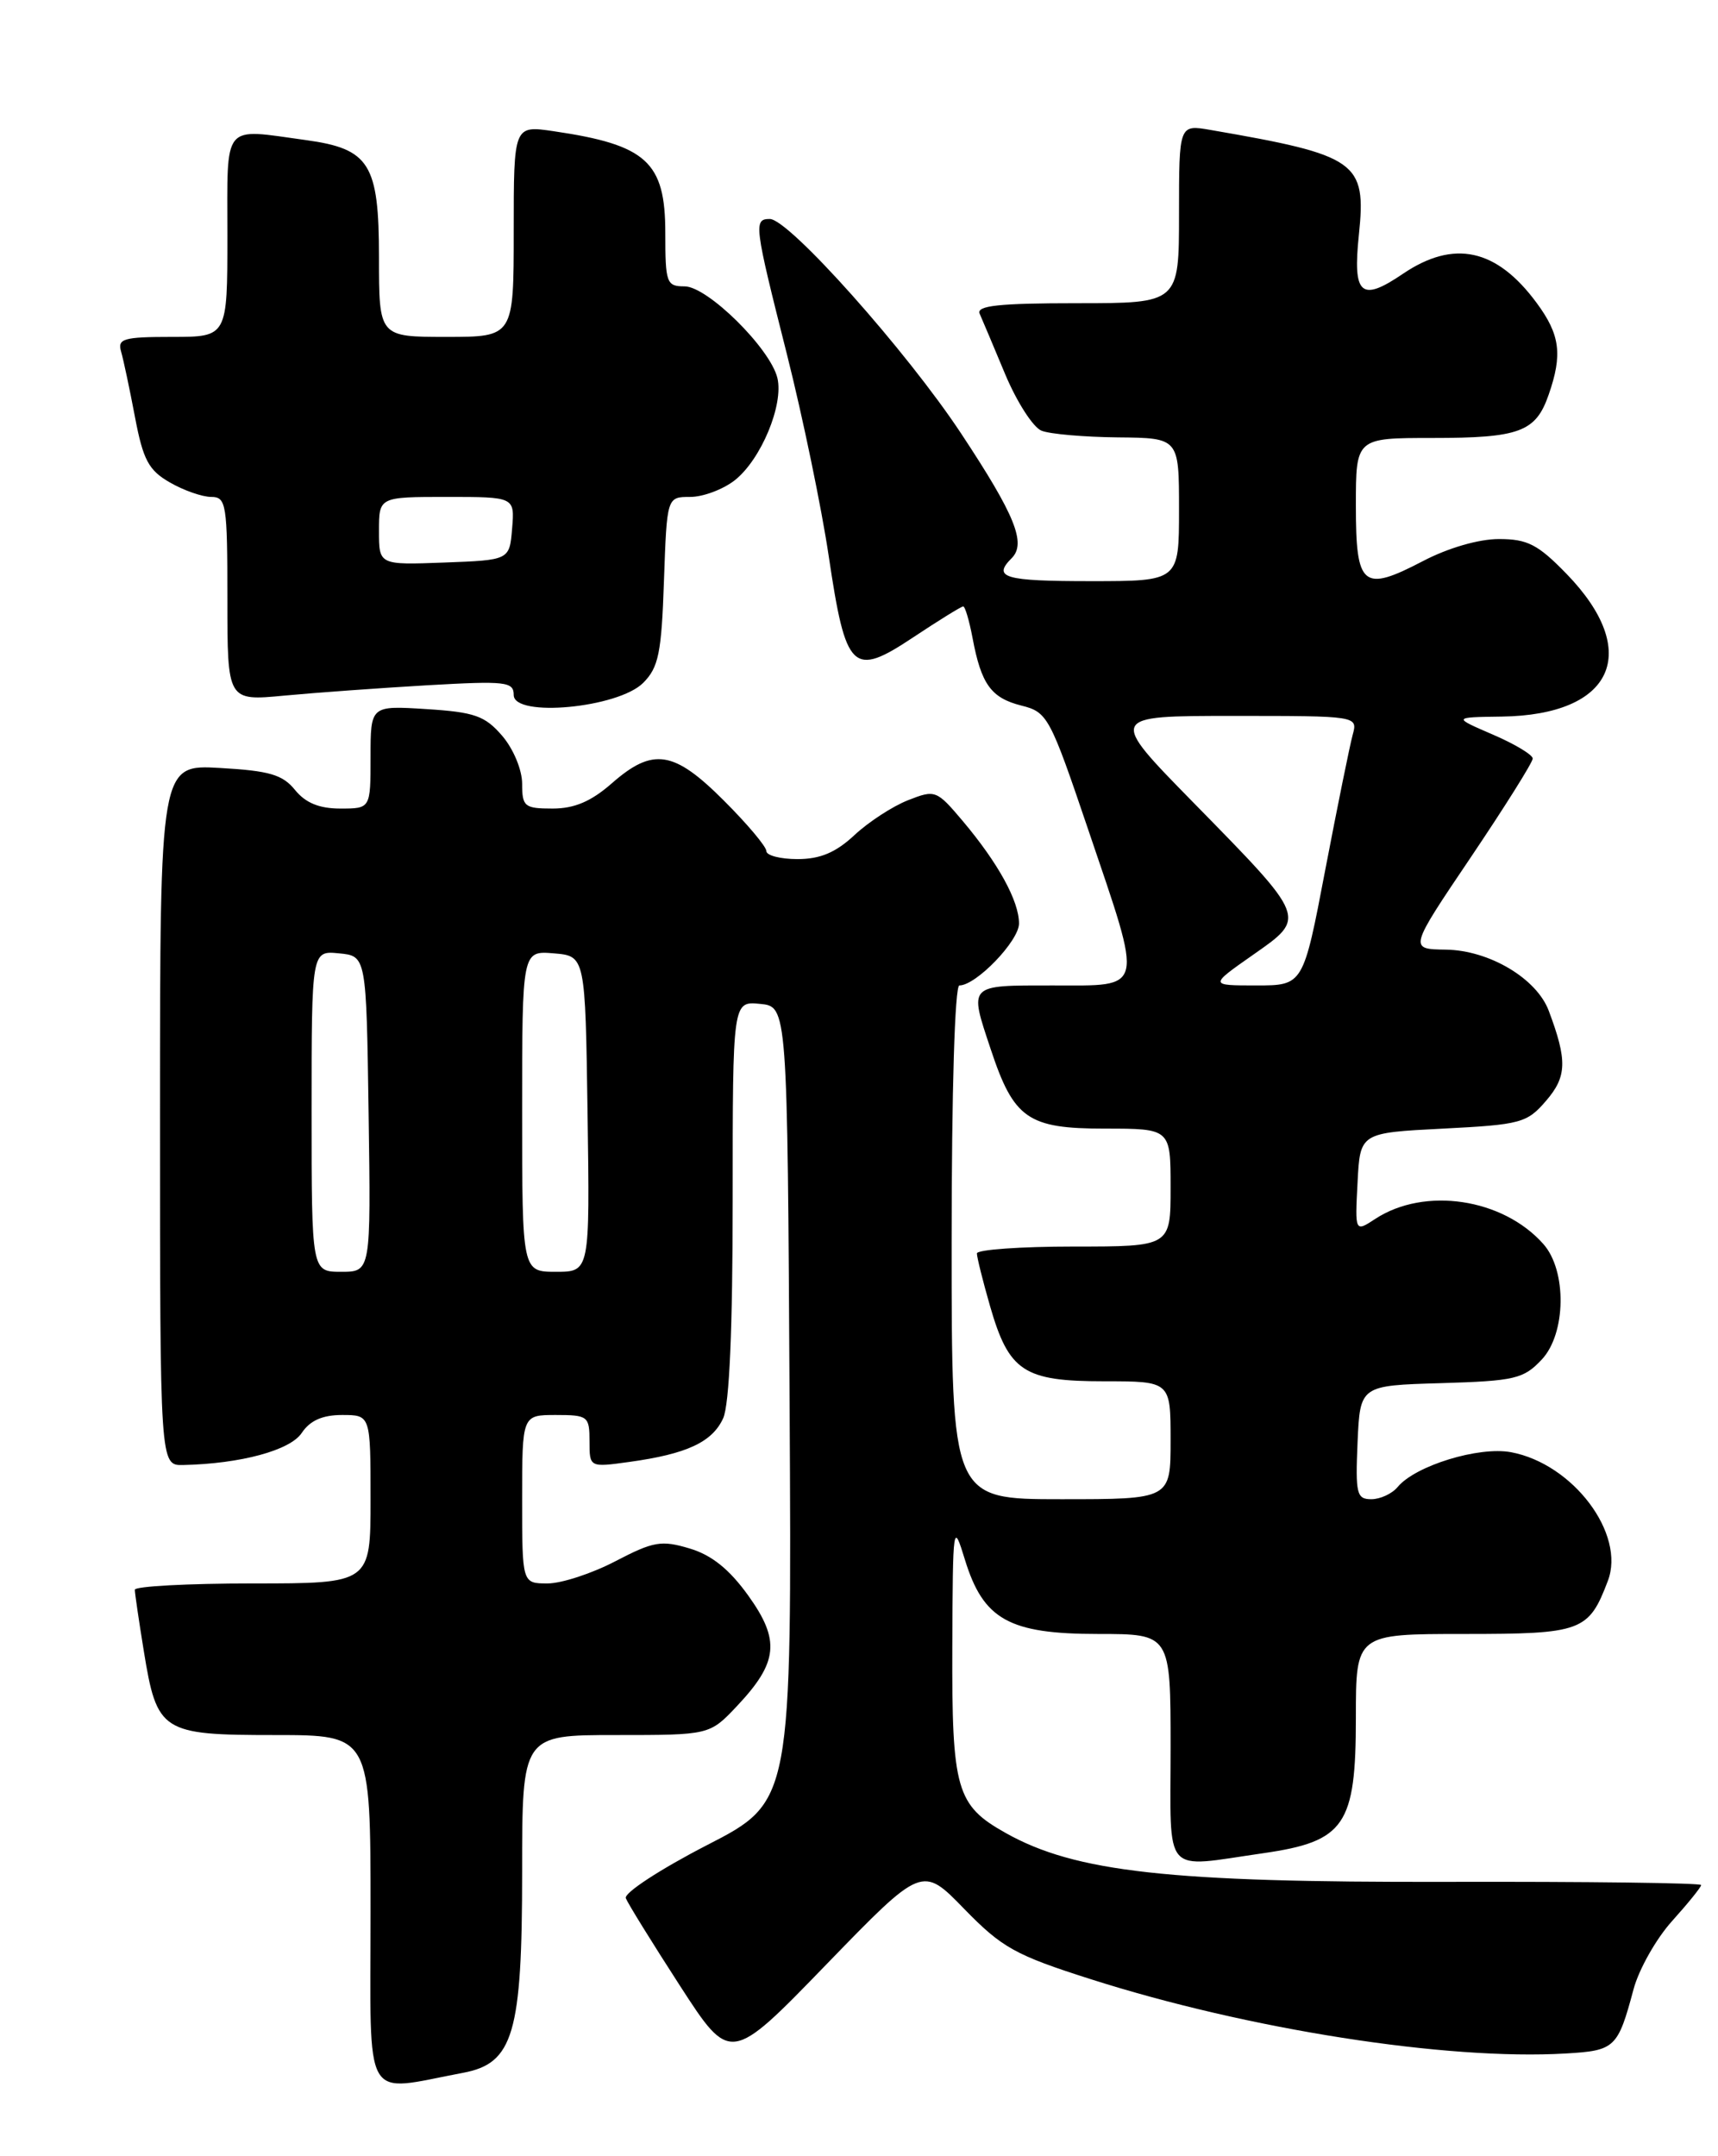 <?xml version="1.0" encoding="UTF-8" standalone="no"?>
<!DOCTYPE svg PUBLIC "-//W3C//DTD SVG 1.1//EN" "http://www.w3.org/Graphics/SVG/1.1/DTD/svg11.dtd" >
<svg xmlns="http://www.w3.org/2000/svg" xmlns:xlink="http://www.w3.org/1999/xlink" version="1.1" viewBox="0 0 204 256">
 <g >
 <path fill="currentColor"
d=" M 55.00 246.10 C 60.96 244.98 62.00 241.45 62.00 222.25 C 62.00 206.00 62.00 206.00 73.13 206.00 C 84.26 206.00 84.26 206.00 87.51 202.56 C 92.40 197.37 92.67 194.76 88.85 189.44 C 86.61 186.32 84.51 184.63 81.89 183.85 C 78.53 182.84 77.59 183.01 73.08 185.36 C 70.31 186.81 66.68 188.00 65.02 188.00 C 62.00 188.00 62.00 188.00 62.00 178.00 C 62.00 168.00 62.00 168.00 66.00 168.00 C 69.81 168.00 70.00 168.15 70.00 171.11 C 70.00 174.23 70.00 174.23 74.75 173.57 C 81.55 172.63 84.58 171.22 85.87 168.39 C 86.61 166.77 87.00 157.74 87.00 142.39 C 87.00 118.87 87.00 118.87 90.25 119.19 C 93.50 119.50 93.50 119.50 93.76 166.70 C 94.02 213.90 94.02 213.90 83.95 219.07 C 78.40 221.93 74.08 224.75 74.31 225.37 C 74.55 225.99 77.44 230.66 80.73 235.75 C 86.72 245.01 86.72 245.01 98.11 233.25 C 109.50 221.50 109.50 221.50 114.50 226.65 C 118.98 231.25 120.55 232.13 129.50 234.98 C 148.20 240.95 171.72 244.64 185.90 243.81 C 191.78 243.47 192.10 243.16 193.97 236.19 C 194.60 233.82 196.67 230.16 198.56 228.07 C 200.45 225.97 202.00 224.05 202.00 223.81 C 202.00 223.56 188.39 223.39 171.75 223.43 C 138.86 223.51 127.68 222.27 119.42 217.63 C 113.55 214.34 113.02 212.50 113.08 195.50 C 113.14 180.89 113.18 180.62 114.58 185.19 C 116.77 192.30 119.82 194.00 130.40 194.00 C 139.00 194.00 139.00 194.00 139.00 207.50 C 139.00 222.99 137.92 221.76 150.00 220.03 C 159.70 218.63 161.00 216.73 161.00 203.94 C 161.00 194.00 161.00 194.00 173.85 194.00 C 187.84 194.00 188.64 193.70 190.92 187.70 C 193.05 182.12 186.79 173.80 179.43 172.42 C 175.60 171.70 168.06 174.02 165.96 176.55 C 165.30 177.35 163.89 178.00 162.83 178.00 C 161.09 178.00 160.94 177.35 161.20 171.25 C 161.50 164.50 161.50 164.50 171.11 164.22 C 179.89 163.96 180.92 163.71 183.07 161.42 C 185.97 158.34 186.07 150.86 183.26 147.70 C 178.45 142.27 169.16 140.88 163.30 144.72 C 160.89 146.30 160.89 146.30 161.20 140.40 C 161.50 134.50 161.50 134.50 171.34 134.00 C 180.60 133.53 181.32 133.33 183.59 130.69 C 186.06 127.82 186.12 125.90 183.90 120.00 C 182.46 116.17 176.84 112.83 171.70 112.75 C 167.29 112.69 167.29 112.69 174.65 101.78 C 178.69 95.78 182.00 90.51 182.00 90.06 C 182.00 89.62 179.86 88.33 177.25 87.21 C 172.50 85.16 172.50 85.16 178.30 85.08 C 191.59 84.90 195.00 77.40 186.02 68.14 C 182.62 64.64 181.38 64.00 177.98 64.00 C 175.59 64.00 171.94 65.06 168.98 66.61 C 161.81 70.35 161.00 69.69 161.00 60.03 C 161.00 52.00 161.00 52.00 170.07 52.00 C 180.43 52.00 182.36 51.29 183.89 46.87 C 185.56 42.09 185.25 39.73 182.47 35.97 C 177.71 29.51 172.63 28.41 166.57 32.52 C 161.59 35.90 160.61 35.02 161.36 27.85 C 162.26 19.20 161.18 18.44 143.75 15.43 C 140.00 14.78 140.00 14.78 140.00 25.39 C 140.00 36.00 140.00 36.00 127.89 36.00 C 118.58 36.00 115.91 36.29 116.33 37.25 C 116.64 37.94 118.00 41.18 119.37 44.46 C 120.75 47.74 122.68 50.75 123.68 51.14 C 124.68 51.54 128.76 51.89 132.75 51.93 C 140.00 52.00 140.00 52.00 140.00 60.50 C 140.00 69.00 140.00 69.00 129.50 69.00 C 119.25 69.00 117.82 68.58 120.13 66.27 C 121.89 64.51 120.54 61.17 114.14 51.49 C 107.67 41.69 93.68 26.00 91.41 26.00 C 89.47 26.00 89.55 26.68 93.44 42.06 C 95.32 49.52 97.55 60.29 98.40 66.00 C 100.44 79.70 101.23 80.46 108.44 75.67 C 111.48 73.65 114.15 72.00 114.37 72.00 C 114.60 72.00 115.09 73.68 115.48 75.73 C 116.51 81.24 117.68 82.86 121.27 83.77 C 124.39 84.55 124.66 85.05 129.23 98.54 C 135.80 117.93 136.02 117.00 125.00 117.00 C 114.88 117.00 115.06 116.82 117.64 124.57 C 120.38 132.83 122.05 134.00 131.17 134.00 C 139.00 134.00 139.00 134.00 139.00 141.00 C 139.00 148.00 139.00 148.00 127.50 148.00 C 121.17 148.00 116.00 148.37 116.00 148.82 C 116.00 149.27 116.70 152.08 117.56 155.07 C 119.80 162.84 121.56 164.00 131.11 164.00 C 139.00 164.00 139.00 164.00 139.00 171.00 C 139.00 178.00 139.00 178.00 126.00 178.00 C 113.00 178.00 113.00 178.00 113.00 147.50 C 113.00 129.52 113.38 117.00 113.92 117.00 C 115.91 117.00 121.00 111.71 121.00 109.65 C 121.00 106.97 118.53 102.48 114.32 97.48 C 111.21 93.80 111.05 93.74 107.82 95.01 C 105.99 95.73 103.13 97.59 101.45 99.16 C 99.24 101.22 97.39 102.00 94.70 102.00 C 92.67 102.00 91.00 101.57 91.00 101.05 C 91.00 100.52 88.73 97.82 85.95 95.05 C 80.01 89.10 77.53 88.72 72.65 93.00 C 70.20 95.15 68.21 96.00 65.62 96.00 C 62.28 96.00 62.00 95.77 62.00 93.06 C 62.00 91.40 60.96 88.91 59.63 87.36 C 57.59 84.99 56.36 84.55 50.63 84.19 C 44.00 83.77 44.00 83.77 44.00 89.88 C 44.00 96.00 44.00 96.00 40.41 96.00 C 37.91 96.00 36.28 95.33 35.03 93.79 C 33.56 91.97 31.97 91.51 26.12 91.18 C 19.00 90.77 19.00 90.77 19.00 132.39 C 19.00 174.00 19.00 174.00 21.75 173.94 C 28.57 173.79 34.46 172.20 35.83 170.13 C 36.81 168.66 38.29 168.00 40.62 168.00 C 44.00 168.00 44.00 168.00 44.00 178.00 C 44.00 188.00 44.00 188.00 30.00 188.00 C 22.30 188.00 16.00 188.34 16.01 188.75 C 16.01 189.16 16.49 192.42 17.07 195.99 C 18.64 205.66 19.17 206.00 32.65 206.00 C 44.00 206.00 44.00 206.00 44.00 226.94 C 44.00 250.25 42.92 248.37 55.00 246.10 Z  M 76.37 81.08 C 78.20 79.25 78.55 77.55 78.84 68.97 C 79.19 59.00 79.19 59.00 81.96 59.00 C 83.48 59.00 85.86 58.11 87.25 57.02 C 90.36 54.57 93.07 48.07 92.31 44.88 C 91.46 41.36 84.01 34.00 81.29 34.00 C 79.14 34.00 79.00 33.60 79.00 27.65 C 79.00 19.22 76.78 17.20 65.75 15.58 C 61.00 14.88 61.00 14.88 61.00 27.44 C 61.00 40.00 61.00 40.00 53.00 40.00 C 45.00 40.00 45.00 40.00 45.00 30.54 C 45.00 19.45 43.89 17.67 36.31 16.63 C 26.29 15.26 27.00 14.39 27.00 28.00 C 27.00 40.00 27.00 40.00 20.43 40.00 C 14.65 40.00 13.93 40.21 14.38 41.75 C 14.66 42.71 15.40 46.21 16.03 49.53 C 16.99 54.60 17.65 55.84 20.17 57.28 C 21.81 58.23 24.03 59.00 25.08 59.00 C 26.87 59.00 27.00 59.84 27.00 71.12 C 27.00 83.23 27.00 83.23 33.75 82.59 C 37.46 82.24 45.11 81.69 50.75 81.36 C 60.07 80.83 61.00 80.93 61.00 82.52 C 61.00 85.22 73.39 84.06 76.37 81.08 Z  M 37.00 131.94 C 37.00 112.87 37.00 112.87 40.25 113.19 C 43.50 113.50 43.50 113.50 43.77 132.25 C 44.04 151.00 44.04 151.00 40.52 151.00 C 37.00 151.00 37.00 151.00 37.00 131.94 Z  M 62.00 131.94 C 62.00 112.88 62.00 112.88 65.75 113.19 C 69.50 113.50 69.50 113.50 69.77 132.25 C 70.04 151.00 70.04 151.00 66.02 151.00 C 62.00 151.00 62.00 151.00 62.00 131.94 Z  M 148.77 113.38 C 155.18 108.89 155.27 109.13 141.67 95.25 C 131.62 85.00 131.62 85.00 146.43 85.00 C 161.23 85.00 161.23 85.00 160.62 87.25 C 160.28 88.49 158.82 95.69 157.37 103.25 C 154.75 117.00 154.75 117.00 149.17 117.00 C 143.60 117.00 143.60 117.00 148.77 113.38 Z  M 45.00 63.04 C 45.00 59.00 45.00 59.00 53.06 59.00 C 61.12 59.00 61.12 59.00 60.81 62.75 C 60.50 66.50 60.50 66.50 52.75 66.79 C 45.00 67.08 45.00 67.08 45.00 63.04 Z "/>
</g>
</svg>